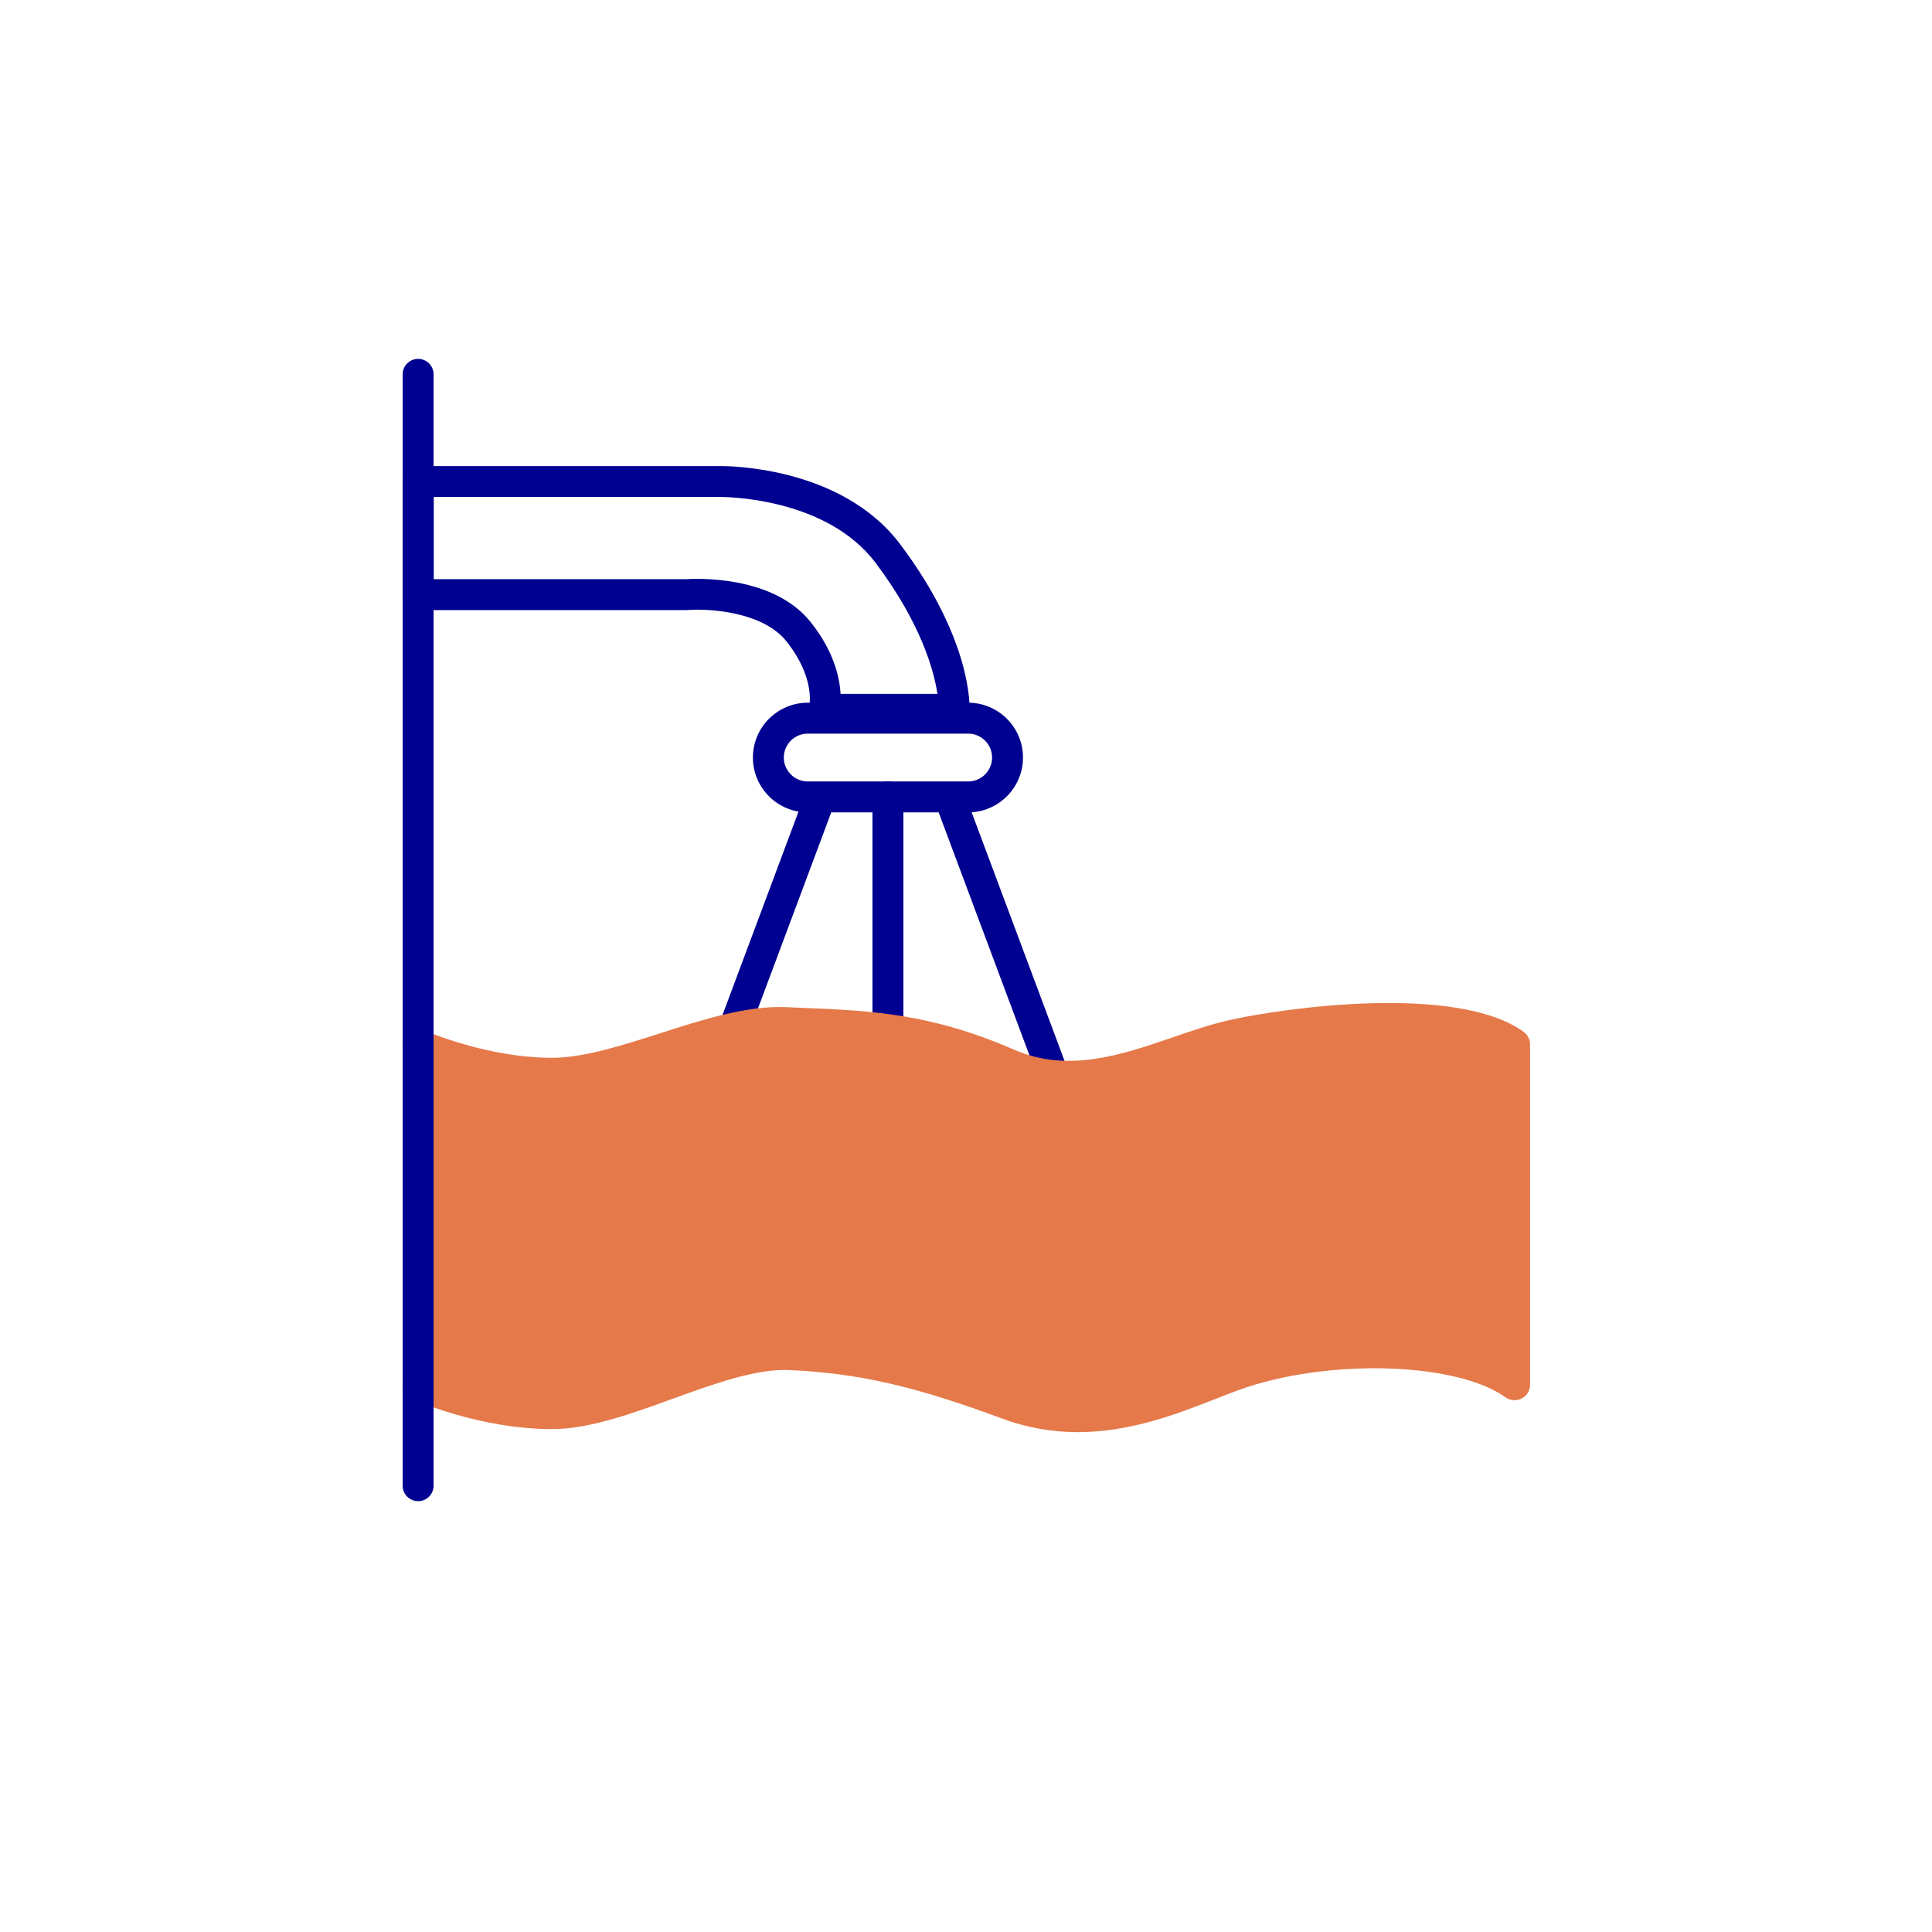 <?xml version="1.0" encoding="UTF-8"?>
<svg id="Calque_1" data-name="Calque 1" xmlns="http://www.w3.org/2000/svg" viewBox="0 0 500 500">
  <defs>
    <style>
      .cls-1 {
        fill: #000091;
      }

      .cls-2 {
        fill: #e5794a;
      }
    </style>
  </defs>
  <path class="cls-1" d="m190.66,268.27c-.46,0-.94-.08-1.4-.25-2.07-.77-3.12-3.08-2.35-5.15l21.28-56.94c.77-2.07,3.08-3.12,5.15-2.35,2.07.77,3.12,3.08,2.35,5.15l-21.28,56.94c-.6,1.61-2.13,2.6-3.75,2.6Z"/>
  <path class="cls-1" d="m272.46,281.85c-1.62,0-3.15-.99-3.75-2.6l-25.91-69.34c-.77-2.07.28-4.37,2.35-5.15,2.07-.78,4.37.28,5.15,2.35l25.91,69.34c.77,2.07-.28,4.37-2.35,5.15-.46.17-.93.25-1.4.25Z"/>
  <path class="cls-1" d="m229.8,269.75c-2.21,0-4-1.79-4-4v-59.51c0-2.21,1.79-4,4-4s4,1.79,4,4v59.51c0,2.21-1.79,4-4,4Z"/>
  <path class="cls-1" d="m250.56,210.24h-41.52c-7.83,0-14.19-6.37-14.19-14.19s6.37-14.19,14.19-14.19h41.52c7.83,0,14.19,6.37,14.19,14.19s-6.37,14.19-14.19,14.19Zm-41.52-20.38c-3.41,0-6.19,2.78-6.19,6.19s2.78,6.19,6.19,6.19h41.52c3.41,0,6.19-2.78,6.19-6.19s-2.78-6.19-6.19-6.19h-41.52Z"/>
  <path class="cls-1" d="m246.92,187.58h-33.59c-1.23,0-2.39-.57-3.15-1.54-.76-.97-1.03-2.24-.73-3.43.05-.24,1.49-7.37-5.96-16.68-6.26-7.82-20.58-8.46-25.57-8.05-.11,0-.22.01-.33.01h-69.36c-2.21,0-4-1.79-4-4v-29.27c0-2.21,1.79-4,4-4h78.22c1.22,0,31.15-.21,46.54,20.26,18.71,24.89,17.96,42.21,17.92,42.94-.12,2.12-1.87,3.77-3.99,3.77Zm-29.39-8h25.08c-.88-5.85-4.13-18.11-16-33.9-12.97-17.26-39.8-17.05-40.08-17.06h-74.28v21.28h65.21c2.27-.16,22.49-1.21,32.29,11.04,6.01,7.51,7.55,14.3,7.79,18.65Z"/>
  <g>
    <path class="cls-2" d="m108.24,270.32s16.49,7.43,34.66,7.43,42.21-13.95,60.38-13.12,34.58.66,57.47,10.64c21.07,9.2,40.79-3.49,58.52-7.43,18.76-4.18,58.24-7.97,72.7,2.42v88.11c-14.46-10.39-49.81-10.7-72.7-2.42-14.64,5.3-35.11,16.11-58.52,7.43-23.41-8.67-38.13-11.98-56.31-12.8s-43.37,15.28-61.54,15.28-34.66-7.43-34.66-7.43"/>
    <path class="cls-2" d="m278.92,370.63c-6.23,0-12.78-.99-19.55-3.5-22.84-8.46-37.26-11.75-55.1-12.56-8.57-.4-19.56,3.59-30.19,7.44-10.64,3.86-21.65,7.84-31.17,7.84-18.82,0-35.6-7.47-36.31-7.79-2.01-.91-2.91-3.28-2-5.29.91-2.01,3.28-2.91,5.29-2,.15.07,15.97,7.08,33.02,7.08,8.12,0,18.45-3.74,28.45-7.36,11.37-4.12,23.13-8.37,33.28-7.91,18.76.85,33.81,4.27,57.51,13.05,18.82,6.97,35.79.32,49.42-5.02,2.22-.87,4.32-1.69,6.35-2.43,20.1-7.28,51.81-8.5,70.06-.59v-79.13c-6.03-3.32-16.81-5.05-30.69-4.87-14.41.18-28.63,2.26-37.14,4.16-4.48,1-9.14,2.6-14.08,4.29-14.06,4.82-30,10.29-46.92,2.91-20.24-8.83-35.38-9.45-51.41-10.11-1.54-.06-3.08-.13-4.64-.2-8.68-.4-19.43,3.06-29.83,6.4-10.3,3.31-20.95,6.72-30.37,6.72-18.82,0-35.6-7.47-36.31-7.79-2.01-.91-2.91-3.28-2-5.29.91-2.01,3.27-2.91,5.29-2h0c.16.07,15.97,7.08,33.02,7.08,8.16,0,18.21-3.22,27.92-6.34,11.08-3.56,22.55-7.22,32.64-6.77,1.55.07,3.08.13,4.61.2,16.8.69,32.66,1.34,54.28,10.77,14.06,6.14,27.82,1.42,41.12-3.14,5.15-1.77,10.02-3.44,14.93-4.53,14.19-3.16,58.58-9.37,75.9,3.07,1.05.75,1.67,1.96,1.67,3.25v88.11c0,1.5-.84,2.87-2.17,3.56-1.33.68-2.94.56-4.16-.31-12.79-9.19-46.32-10.12-69-1.91-1.93.7-3.98,1.5-6.15,2.35-9.7,3.8-21.87,8.57-35.57,8.57Z"/>
  </g>
  <path class="cls-1" d="m108.21,388.5c-2.21,0-4-1.79-4-4V96.88c0-2.21,1.79-4,4-4s4,1.79,4,4v287.62c0,2.21-1.79,4-4,4Z"/>
</svg>